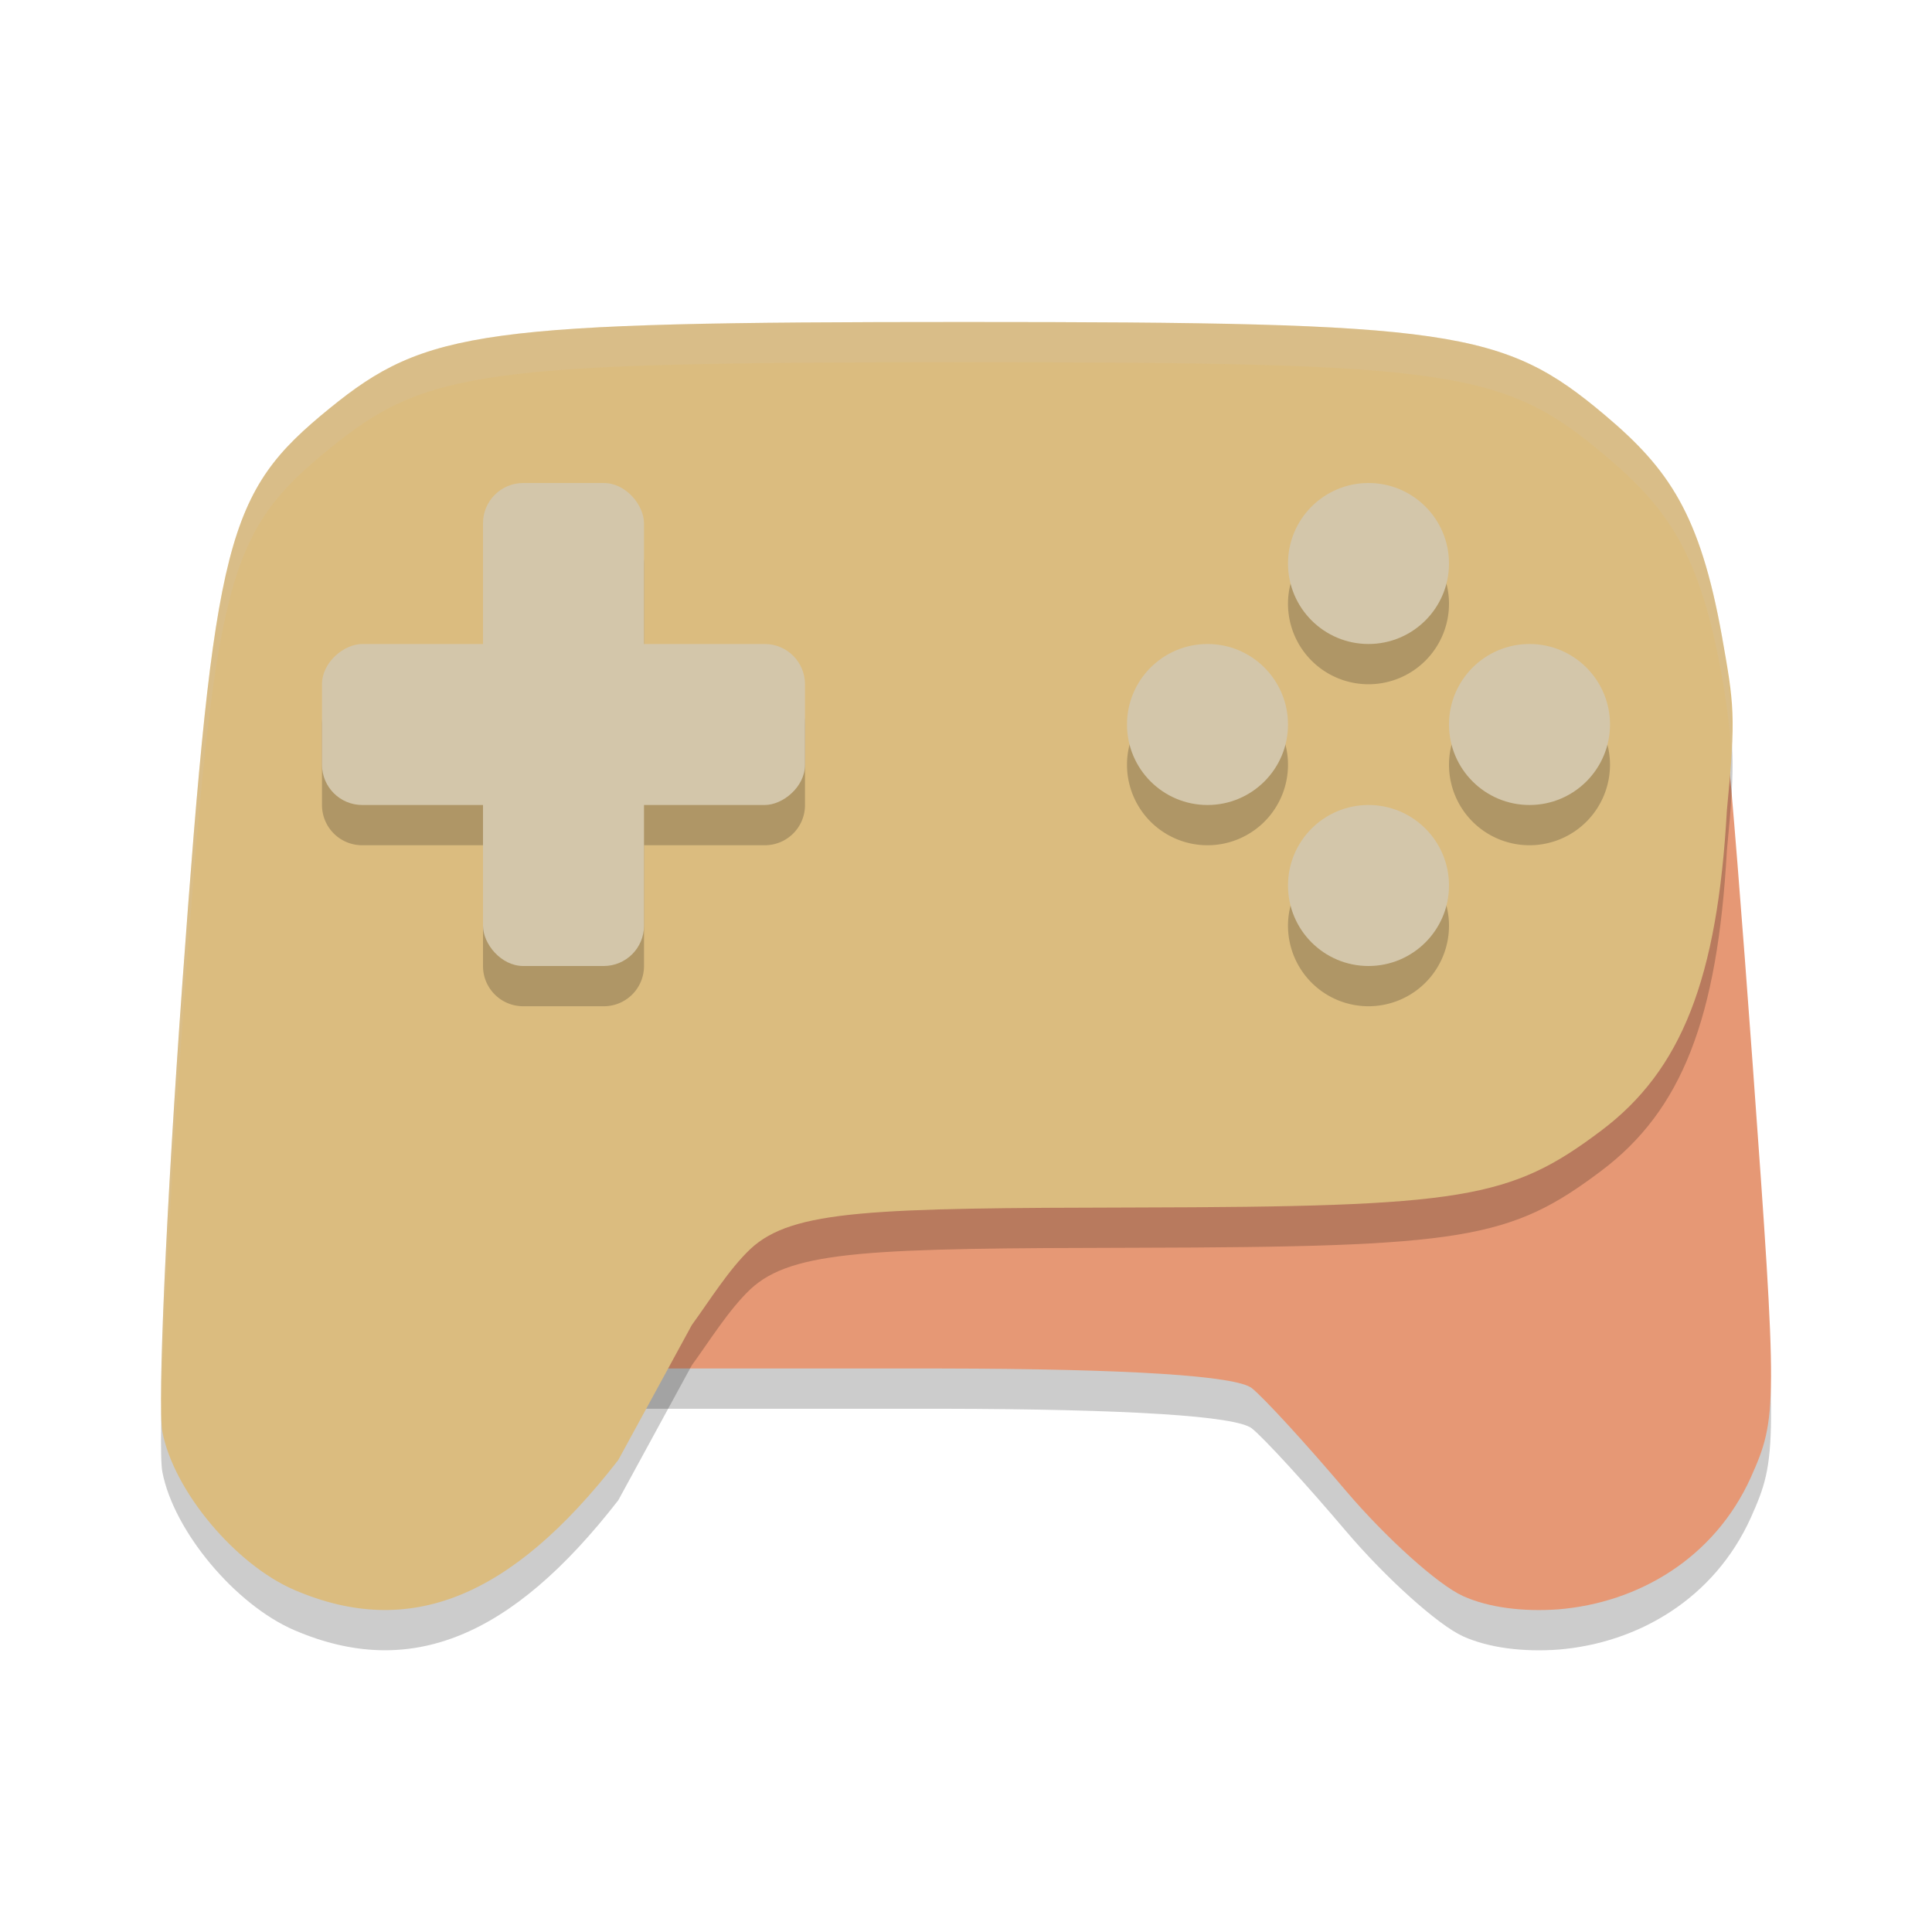 <svg xmlns="http://www.w3.org/2000/svg" width="24" height="24" version="1">
 <path style="opacity:0.2" d="M 18.173,20.326 C 17.867,20.189 17.213,19.601 16.72,19.02 16.228,18.439 15.702,17.865 15.552,17.745 15.361,17.591 14.029,17.504 11.699,17.5 H 6.83 l 0.304,-0.444 c 0.606,-0.888 2.83,-1.176 6.911,-1.184 4.054,-0.009 4.371,-0.112 5.498,-0.963 0.994,-0.75 1.424,-1.766 1.54,-3.858 0.056,-1.008 0.3,-1.934 0.372,-1.291 0.053,0.477 0.185,2.136 0.317,3.954 0.309,4.258 0.308,4.4 -0.023,5.14 -0.454,1.004 -1.398,1.557 -2.392,1.638 -0.435,0.031 -0.86,-0.02 -1.183,-0.165 z"/>
 <path style="fill:#e69875" d="M 18.173,19.826 C 17.867,19.689 17.213,19.101 16.72,18.52 16.228,17.939 15.702,17.365 15.552,17.245 15.361,17.091 14.029,17.004 11.699,17 H 6.83 l 0.304,-1.244 c 0.255,-1.045 2.83,-1.176 6.911,-1.184 4.054,-0.009 4.371,-0.112 5.498,-0.963 0.994,-0.75 1.424,-0.966 1.54,-3.058 0.056,-1.008 0.3,-1.934 0.372,-1.291 0.053,0.477 0.185,2.136 0.317,3.954 0.309,4.258 0.308,4.4 -0.023,5.14 -0.454,1.004 -1.398,1.557 -2.392,1.638 -0.435,0.031 -0.86,-0.02 -1.183,-0.165 z"/>
 <path style="opacity:0.2" d="m 11.97,4.5 c -5.98,-2e-7 -6.676,0.095 -7.877,1.074 -1.285,1.048 -1.426,1.596 -1.828,7.146 -0.198,2.736 -0.31,5.24 -0.248,5.565 0.14,0.734 0.905,1.65 1.64,1.966 1.426,0.612 2.69,0.105 4.024,-1.615 L 8.594,16.96 c 0.217,-0.298 0.46,-0.691 0.728,-0.945 0.524,-0.488 1.518,-0.508 4.784,-0.515 4.075,-0.009 4.653,-0.103 5.785,-0.955 0.999,-0.751 1.444,-1.886 1.561,-3.978 C 21.567,9.38 21.538,9.241 21.39,8.405 21.119,6.887 20.732,6.327 19.937,5.657 18.674,4.592 18.043,4.5 11.97,4.5 Z"/>
 <path style="fill:#dbbc7f" d="M 11.97,4 C 5.991,4 5.294,4.095 4.093,5.074 2.808,6.121 2.668,6.669 2.265,12.22 c -0.198,2.736 -0.31,5.24 -0.248,5.565 0.14,0.734 0.905,1.65 1.64,1.966 1.426,0.612 2.69,0.105 4.024,-1.615 L 8.594,16.46 c 0.217,-0.298 0.46,-0.691 0.728,-0.945 0.524,-0.488 1.518,-0.508 4.784,-0.515 4.075,-0.009 4.653,-0.103 5.785,-0.955 0.999,-0.751 1.444,-1.886 1.561,-3.978 0.116,-1.186 0.087,-1.325 -0.061,-2.161 C 21.119,6.387 20.732,5.827 19.937,5.157 18.674,4.092 18.043,4 11.97,4 Z"/>
 <path style="opacity:0.2" d="M 6.5,6.5 C 6.223,6.5 6,6.723 6,7 V 8.5 H 4.5 C 4.223,8.5 4,8.723 4,9 v 1 c 0,0.277 0.223,0.5 0.5,0.5 H 6 V 12 c 0,0.277 0.223,0.5 0.5,0.5 h 1 C 7.777,12.5 8,12.277 8,12 V 10.5 H 9.5 C 9.777,10.5 10,10.277 10,10 V 9 C 10,8.723 9.777,8.5 9.5,8.5 H 8 V 7 C 8,6.723 7.777,6.5 7.5,6.5 Z m 10.5,0 a 1,1 0 0 0 -1,1 1,1 0 0 0 1,1 1,1 0 0 0 1,-1 1,1 0 0 0 -1,-1 z m -2,2 a 1,1 0 0 0 -1,1 1,1 0 0 0 1,1 1,1 0 0 0 1,-1 1,1 0 0 0 -1,-1 z m 4,0 a 1,1 0 0 0 -1,1 1,1 0 0 0 1,1 1,1 0 0 0 1,-1 1,1 0 0 0 -1,-1 z m -2,2 a 1,1 0 0 0 -1,1 1,1 0 0 0 1,1 1,1 0 0 0 1,-1 1,1 0 0 0 -1,-1 z"/>
 <rect style="fill:#d3c6aa" width="2" height="6" x="6" y="6" rx=".5" ry=".5"/>
 <rect style="fill:#d3c6aa" width="2" height="6" x="8" y="-10" rx=".5" ry=".5" transform="rotate(90)"/>
 <circle style="fill:#d3c6aa" cx="17" cy="7" r="1"/>
 <circle style="fill:#d3c6aa" cx="17" cy="11" r="1"/>
 <circle style="fill:#d3c6aa" cx="9" cy="-19" r="1" transform="rotate(90)"/>
 <circle style="fill:#d3c6aa" cx="9" cy="-15" r="1" transform="rotate(90)"/>
 <path style="opacity:0.2;fill:#d3c6aa" d="M 11.971,4 C 5.991,4 5.295,4.095 4.094,5.073 2.808,6.121 2.668,6.669 2.266,12.22 2.088,14.665 1.981,16.913 2.004,17.598 2.021,16.613 2.119,14.736 2.266,12.72 2.668,7.169 2.808,6.621 4.094,5.573 5.295,4.595 5.991,4.5 11.971,4.5 c 6.072,0 6.704,0.092 7.967,1.157 0.795,0.67 1.182,1.23 1.453,2.748 0.068,0.384 0.109,0.728 0.124,1.102 0.012,-0.584 -0.028,-1.057 -0.124,-1.602 C 21.119,6.387 20.732,5.828 19.938,5.157 18.674,4.092 18.043,4 11.971,4 Z"/>
</svg>
